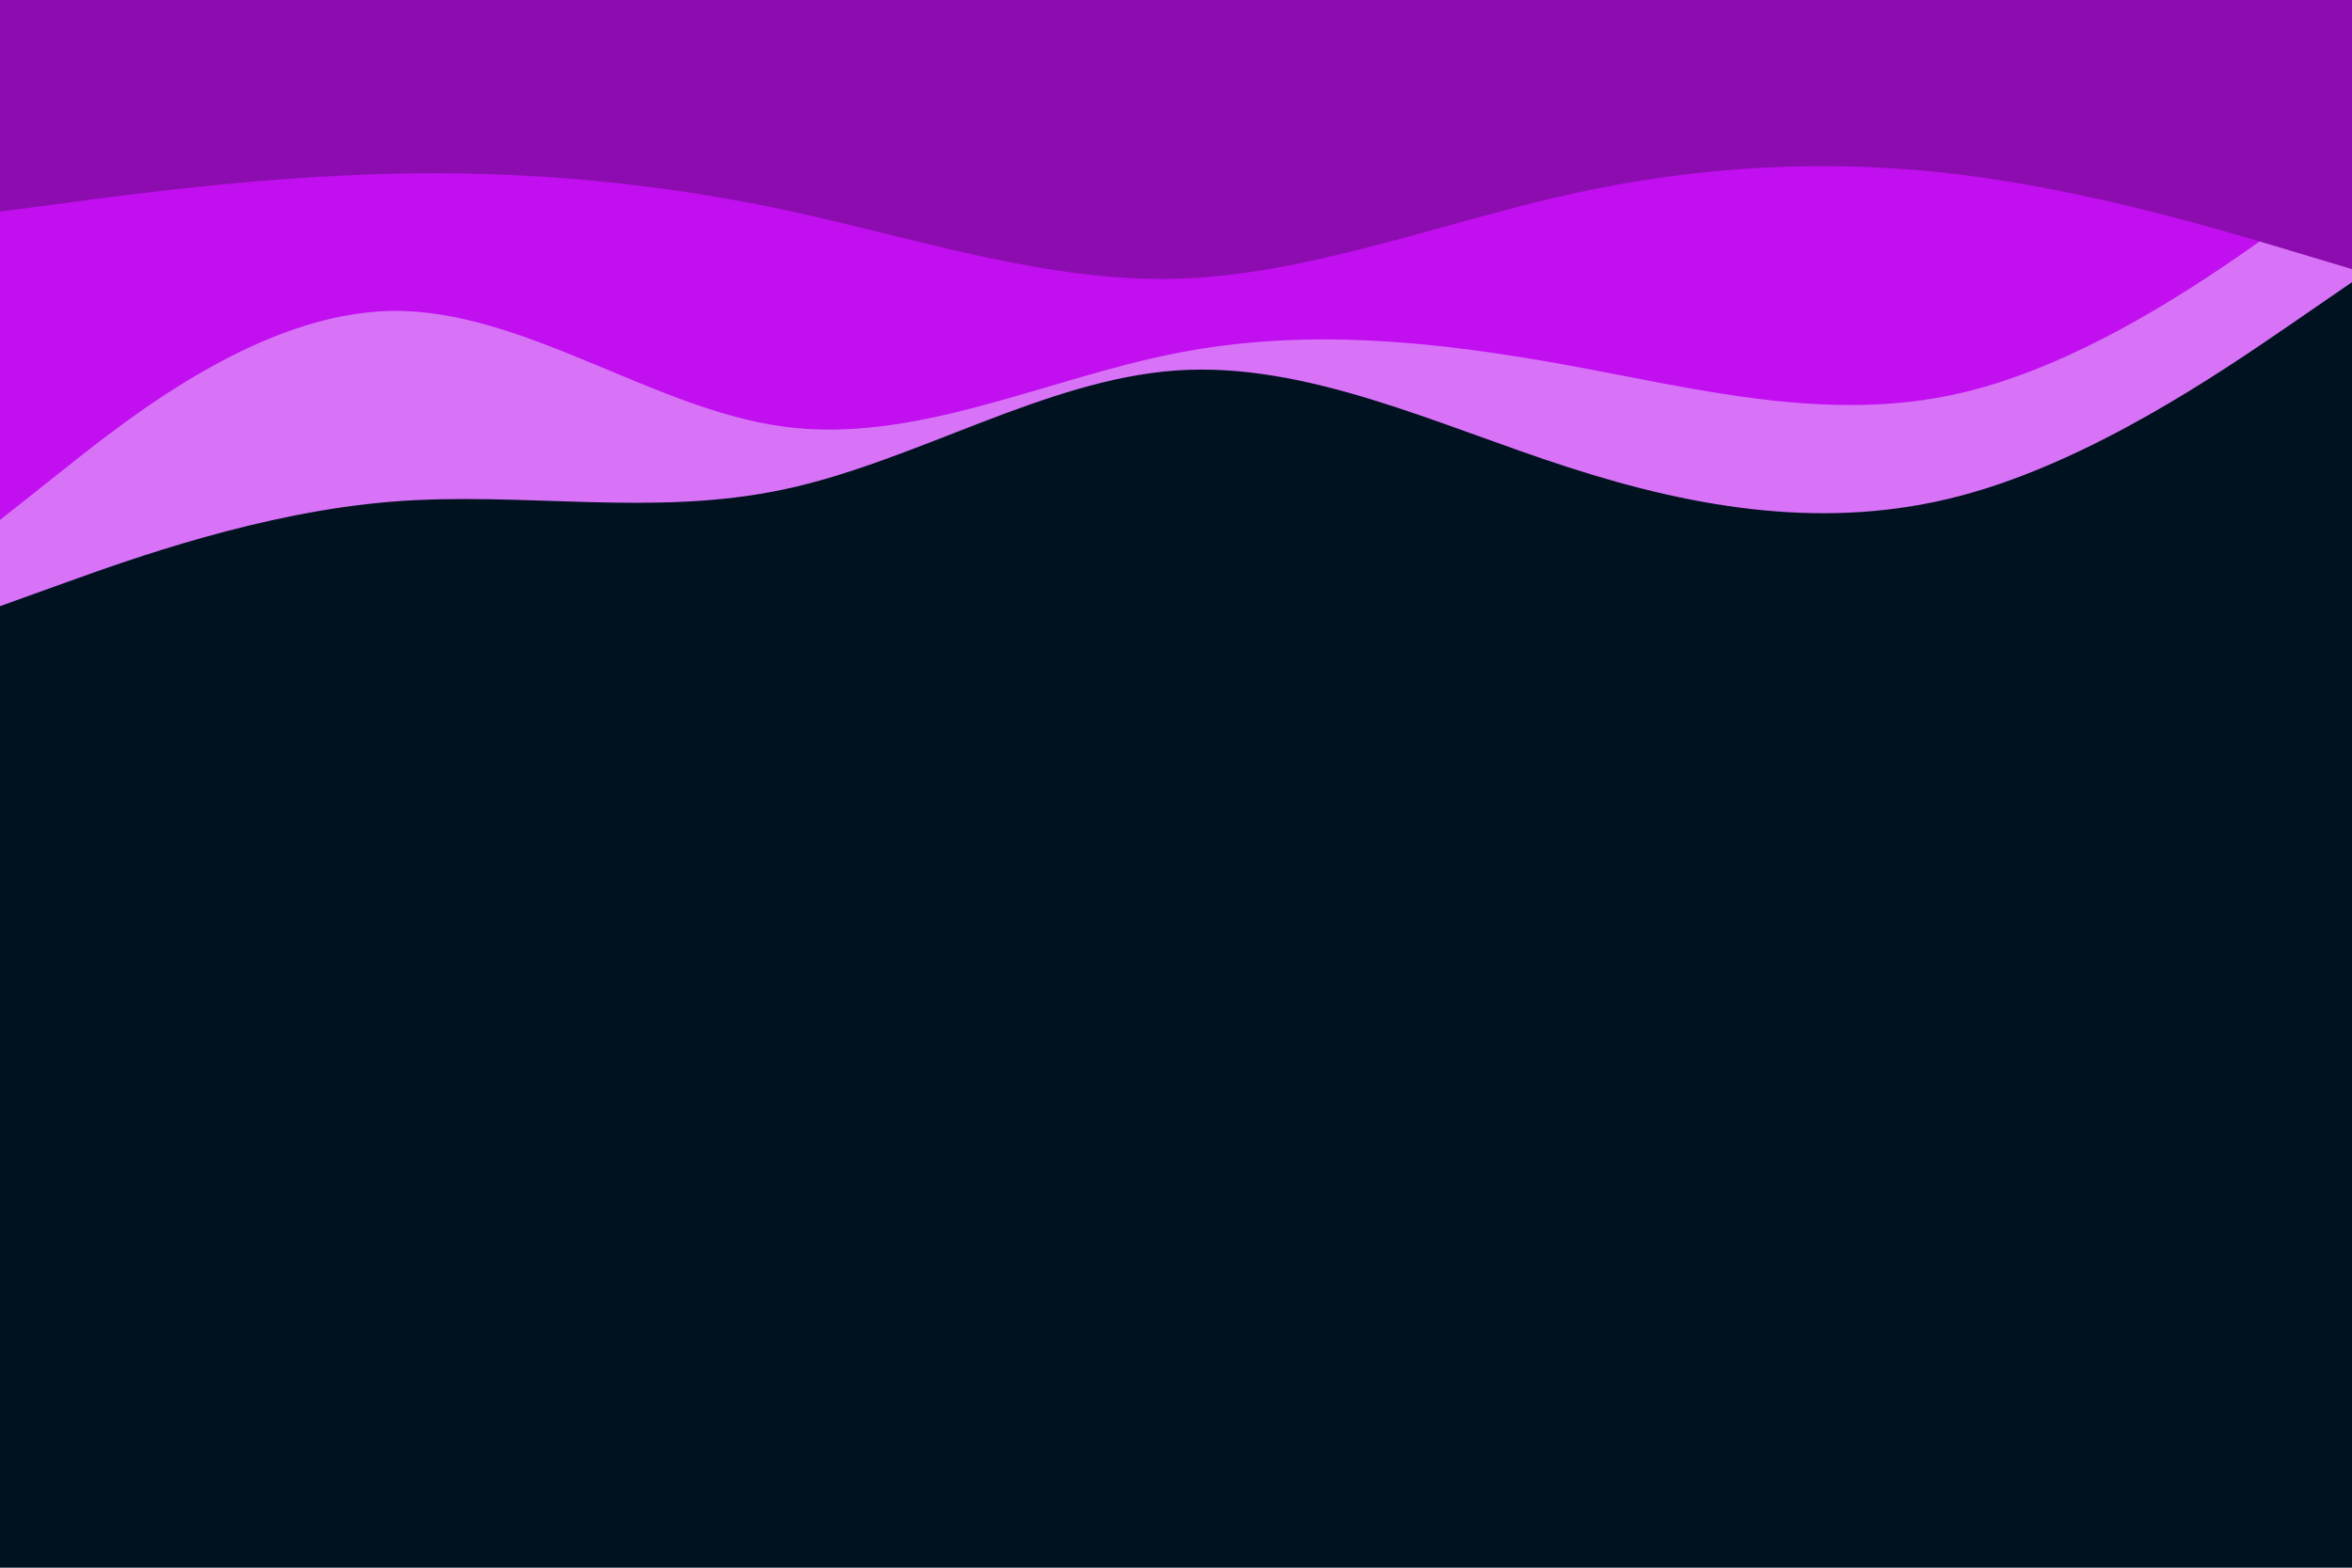 <svg id="visual" viewBox="0 0 900 600" width="900" height="600" xmlns="http://www.w3.org/2000/svg" xmlns:xlink="http://www.w3.org/1999/xlink" version="1.1"><rect x="0" y="0" width="900" height="600" fill="#001220"></rect><path d="M0 232L25 223C50 214 100 196 150 192C200 188 250 198 300 187.3C350 176.7 400 145.3 450 141.8C500 138.3 550 162.7 600 178.8C650 195 700 203 750 189.8C800 176.7 850 142.3 875 125.2L900 108L900 0L875 0C850 0 800 0 750 0C700 0 650 0 600 0C550 0 500 0 450 0C400 0 350 0 300 0C250 0 200 0 150 0C100 0 50 0 25 0L0 0Z" fill="#d873f7"></path><path d="M0 199L25 179.2C50 159.3 100 119.7 150 119C200 118.3 250 156.7 300 163.3C350 170 400 145 450 135.2C500 125.3 550 130.7 600 139.8C650 149 700 162 750 150.5C800 139 850 103 875 85L900 67L900 0L875 0C850 0 800 0 750 0C700 0 650 0 600 0C550 0 500 0 450 0C400 0 350 0 300 0C250 0 200 0 150 0C100 0 50 0 25 0L0 0Z" fill="#c10ff0"></path><path d="M0 81L25 77.7C50 74.3 100 67.7 150 66.5C200 65.3 250 69.7 300 80.3C350 91 400 108 450 106.7C500 105.3 550 85.7 600 74.5C650 63.3 700 60.7 750 66.8C800 73 850 88 875 95.5L900 103L900 0L875 0C850 0 800 0 750 0C700 0 650 0 600 0C550 0 500 0 450 0C400 0 350 0 300 0C250 0 200 0 150 0C100 0 50 0 25 0L0 0Z" fill="#8d0caf"></path></svg>